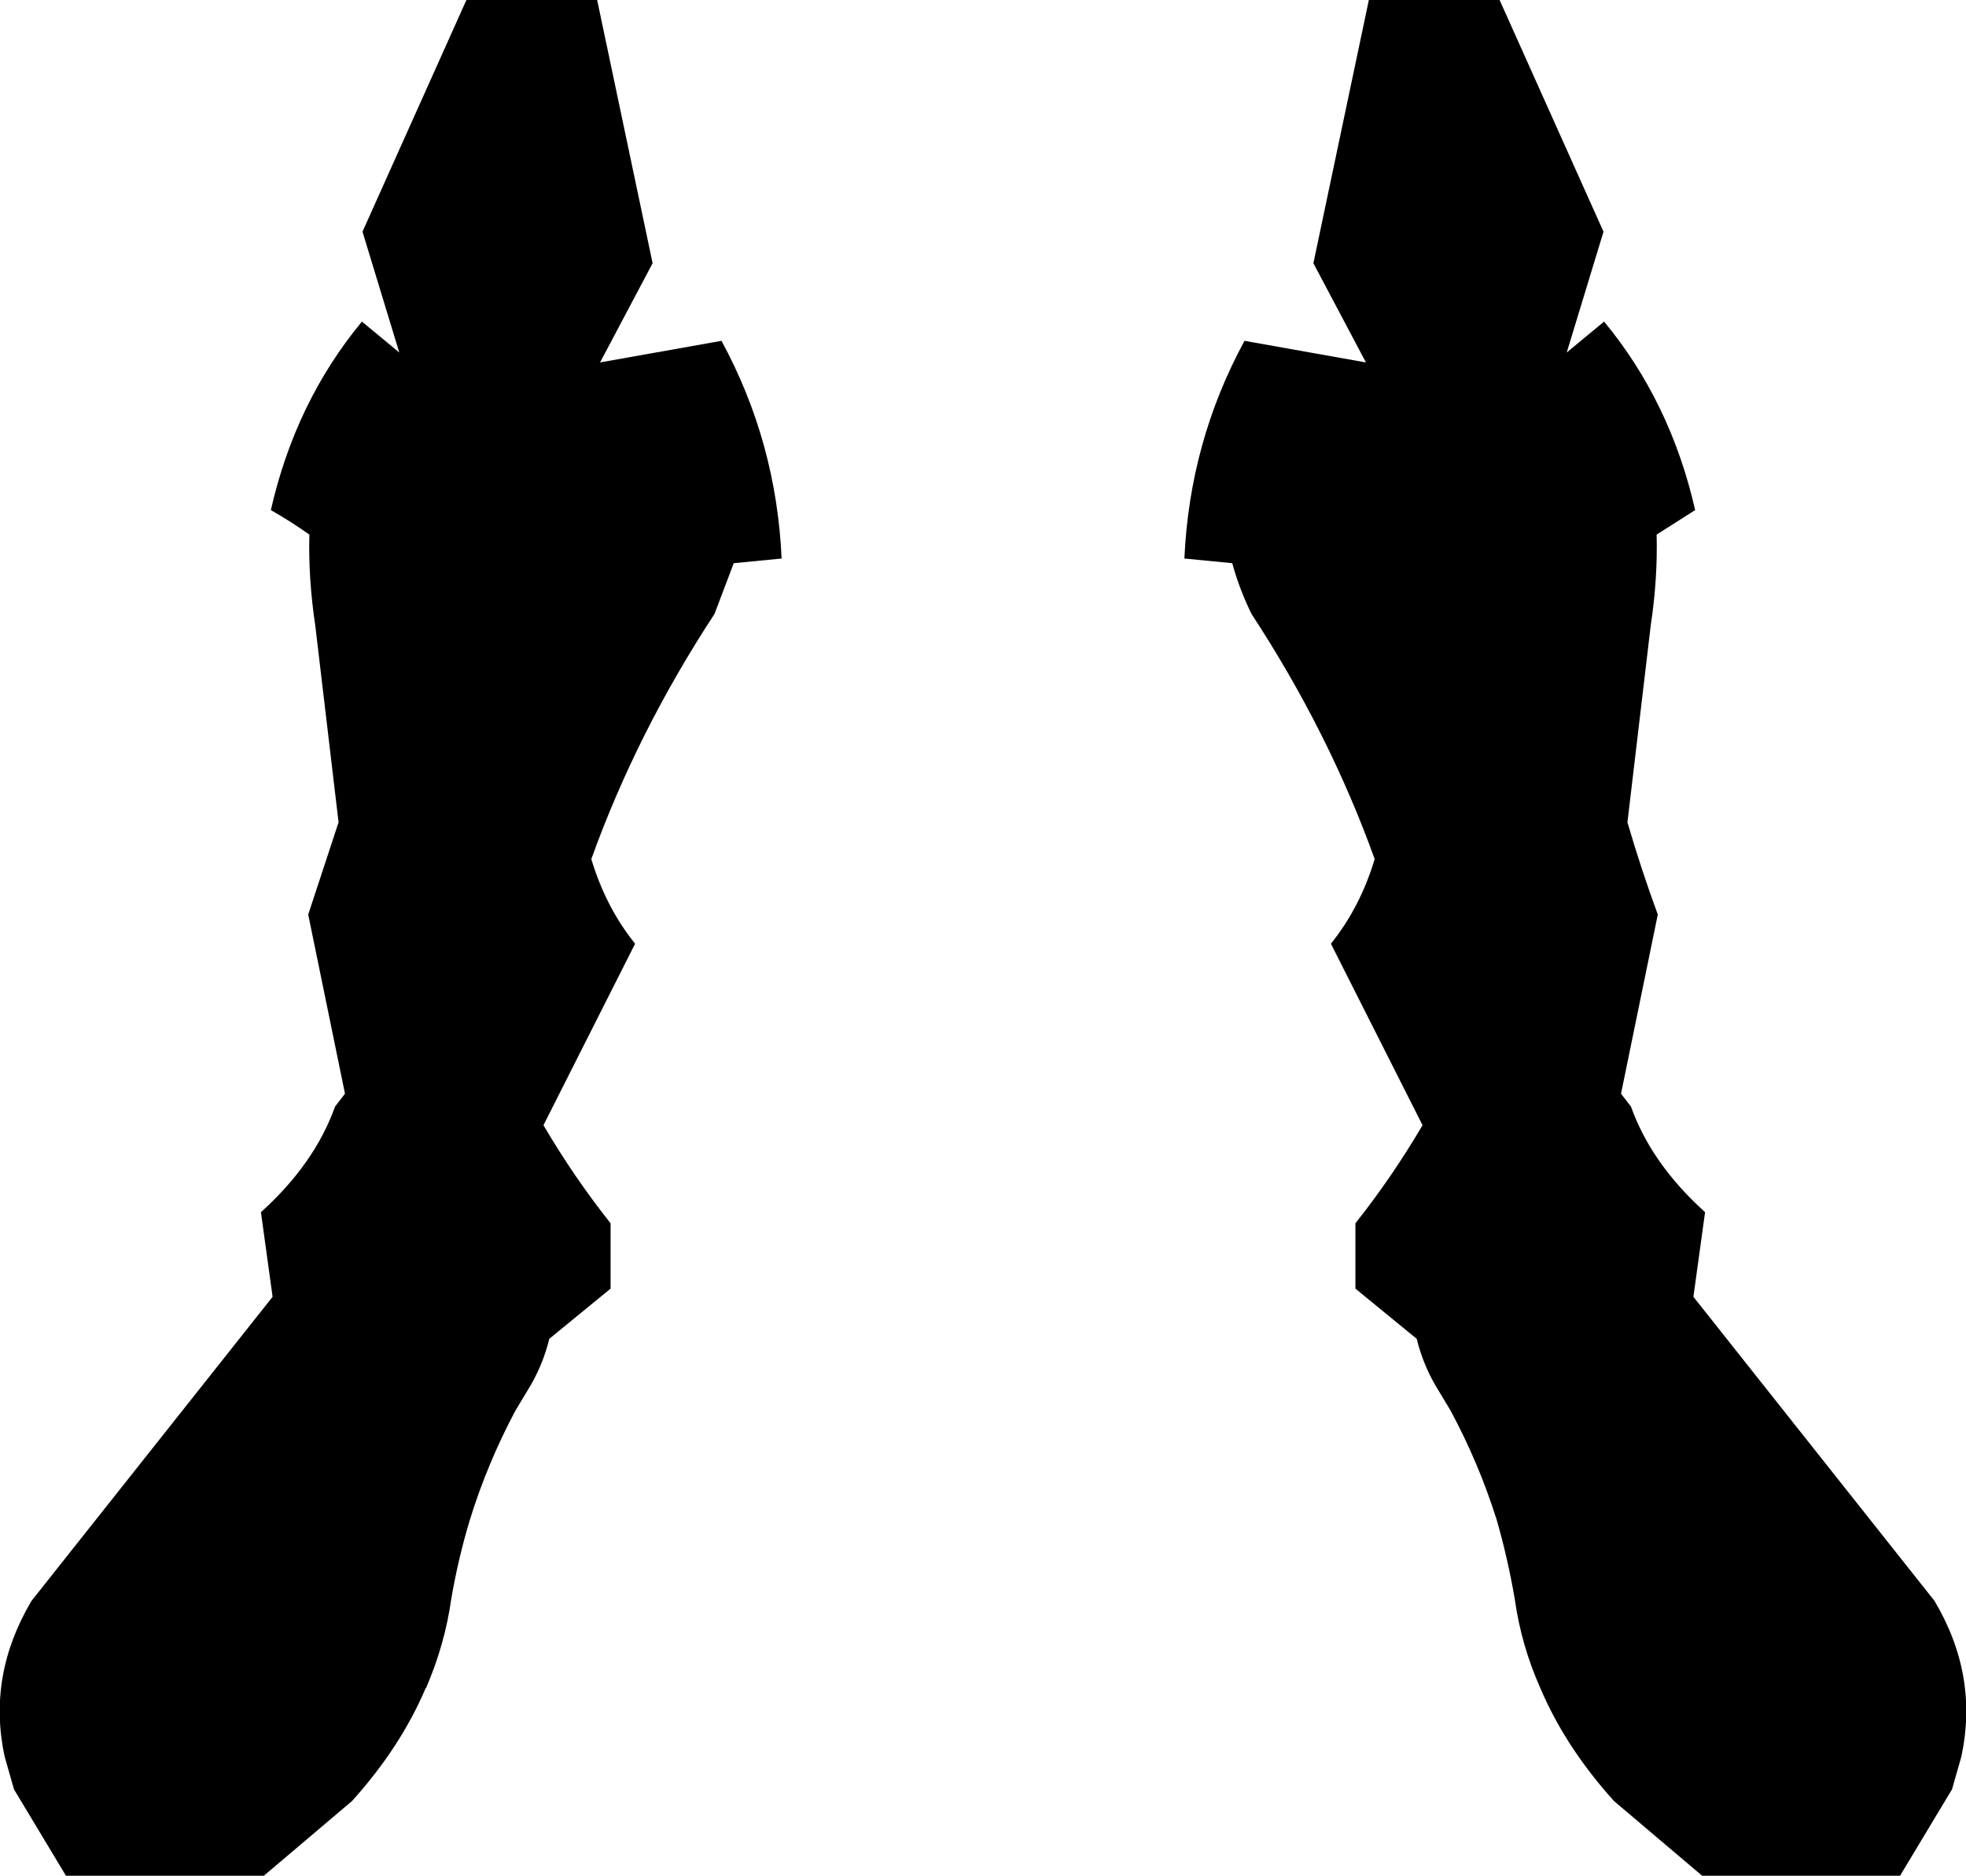 <?xml version="1.0" encoding="UTF-8" standalone="no"?>
<svg xmlns:xlink="http://www.w3.org/1999/xlink" height="160.7px" width="168.4px" xmlns="http://www.w3.org/2000/svg">
  <g transform="matrix(1.0, 0.0, 0.0, 1.0, -315.65, -399.25)">
    <path d="M321.3 559.95 L316.85 552.55 316.05 549.75 Q314.55 542.8 318.35 536.4 L339.0 510.35 338.0 503.1 Q342.6 498.95 344.35 494.05 L345.2 492.95 342.05 477.6 344.65 469.7 342.65 452.8 Q342.05 448.8 342.15 445.05 340.6 443.95 338.85 442.95 340.95 433.7 346.65 426.8 L349.85 429.45 346.7 419.1 355.6 399.25 366.8 399.25 371.55 421.8 367.05 430.3 377.45 428.45 Q382.15 437.1 382.6 447.1 L378.5 447.5 376.85 451.85 Q370.2 462.0 366.3 472.85 367.55 477.0 370.05 480.1 L362.2 495.65 Q364.85 500.15 367.95 504.05 L367.95 509.65 362.7 513.95 Q362.2 516.0 361.15 517.85 L359.8 520.1 Q357.4 524.6 355.9 529.45 354.9 532.75 354.3 536.25 353.75 540.15 352.15 543.85 L352.1 543.9 Q349.95 548.95 345.8 553.55 L338.25 559.95 321.3 559.95 M453.05 426.8 Q458.75 433.7 460.85 442.95 L457.55 445.05 Q457.65 448.8 457.05 452.8 L455.05 469.7 Q456.2 473.65 457.65 477.6 L454.5 492.95 455.35 494.05 Q457.1 498.95 461.7 503.1 L460.7 510.35 481.35 536.4 Q485.15 542.8 483.65 549.75 L482.85 552.55 478.4 559.95 461.45 559.95 453.9 553.55 Q449.75 548.95 447.6 543.9 445.95 540.2 445.4 536.25 444.8 532.75 443.85 529.45 442.3 524.55 439.9 520.1 L438.55 517.85 Q437.5 516.0 437.0 513.95 L431.75 509.65 431.75 504.05 Q434.85 500.15 437.5 495.65 L429.65 480.1 Q432.15 477.0 433.4 472.85 429.5 462.0 422.85 451.85 421.8 449.7 421.2 447.5 L417.1 447.1 Q417.55 437.1 422.25 428.45 L432.65 430.3 428.15 421.8 432.9 399.25 444.1 399.25 453.0 419.1 449.85 429.45 453.05 426.8" fill="#000000" fill-rule="evenodd" stroke="none"/>
  </g>
</svg>
